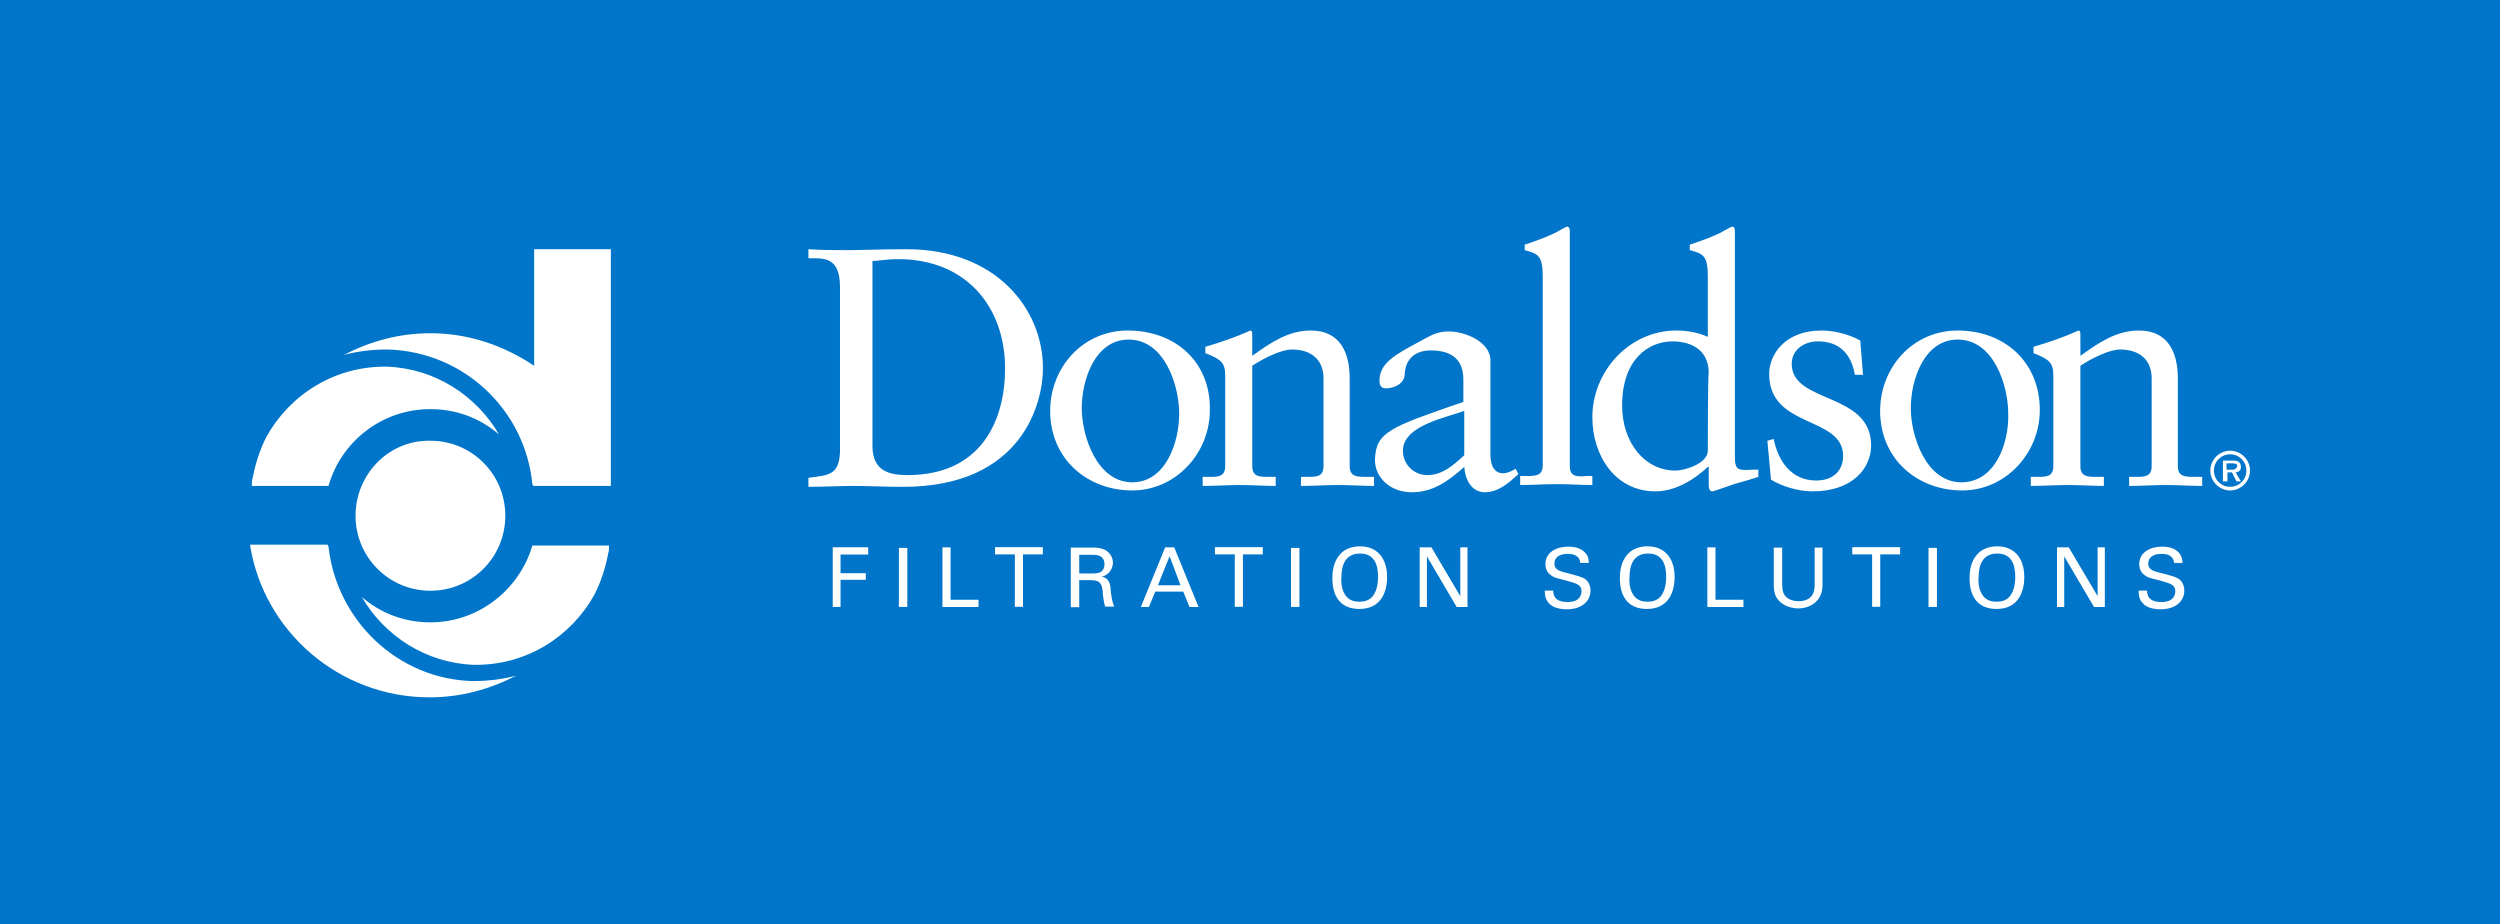 <svg width="1848" height="683" viewBox="0 0 1848 683" fill="none" xmlns="http://www.w3.org/2000/svg">
<rect width="1848" height="683" fill="#0075C9"/>
<path d="M1648.53 333.152C1640.53 333.152 1633.86 339.83 1633.86 347.845C1633.86 355.859 1640.53 362.537 1648.53 362.537C1656.53 362.537 1663.2 355.859 1663.2 347.845C1663.2 339.83 1656.53 333.152 1648.53 333.152ZM1648.53 359.866C1641.86 359.866 1636.53 354.523 1636.53 347.845C1636.53 341.166 1641.86 335.823 1648.53 335.823C1655.2 335.823 1660.53 341.166 1660.53 347.845C1660.53 354.523 1655.2 359.866 1648.53 359.866ZM1656.53 345.173C1656.53 343.837 1655.86 341.834 1654.53 341.166C1653.2 340.498 1651.86 340.498 1650.53 340.498H1643.19V355.858H1646.53V349.18H1649.86L1653.2 355.858H1656.53L1652.53 349.18C1654.53 349.18 1656.53 347.844 1656.53 345.173ZM1650.53 347.177H1645.86V342.502H1649.86C1651.2 342.502 1653.86 342.502 1653.86 344.505C1653.2 346.509 1651.86 347.177 1650.53 347.177ZM670.265 184.224C651.593 184.224 637.589 184.892 626.92 184.892C616.917 184.892 606.914 184.892 597.578 184.224V190.903C608.915 190.903 620.918 189.567 620.918 212.273V333.82C620.251 351.184 612.916 351.184 597.578 353.187V359.866C608.915 359.866 619.584 359.198 630.921 359.198C642.924 359.198 654.26 359.866 667.597 359.866C756.288 359.866 770.959 297.089 770.959 272.379C770.959 227.634 735.616 184.224 670.265 184.224ZM670.932 351.184C658.928 351.184 644.925 349.18 644.925 329.813V192.906C649.592 192.906 654.26 191.57 664.263 191.57C712.943 191.57 742.951 225.63 742.951 272.379C742.951 310.445 725.613 351.184 670.932 351.184ZM833.642 244.33C800.3 244.33 776.293 271.711 776.293 303.767C776.293 339.163 803.634 362.537 836.976 362.537C868.985 362.537 894.325 335.156 894.325 303.099C894.992 267.704 868.985 244.33 833.642 244.33ZM836.976 356.526C810.969 356.526 799.633 322.467 799.633 301.764C799.633 280.393 809.636 251.008 834.309 251.008C860.983 251.008 871.653 285.068 871.653 305.771C871.653 327.141 861.65 356.526 836.976 356.526ZM997.687 344.505V279.725C997.687 260.358 990.351 244.33 969.012 244.33C952.341 244.33 939.671 253.011 925.667 263.029V247.001C925.667 244.997 925 244.33 924.333 244.33C912.33 249.672 902.328 253.011 890.991 256.351V261.026C902.994 265.7 905.662 268.372 905.662 277.722V344.505C905.662 352.519 900.327 352.519 893.658 352.519H888.991V359.198C898.326 359.198 906.995 358.53 916.331 358.53C925.667 358.53 934.336 359.198 943.005 359.198V352.519H938.337C931.002 352.519 925.667 352.519 925.667 344.505V270.375C933.669 265.033 947.006 258.354 955.009 258.354C969.012 258.354 978.348 265.7 978.348 279.725V344.505C978.348 352.519 973.013 352.519 966.345 352.519H961.677V359.198C971.013 359.198 979.682 358.53 989.018 358.53C998.354 358.53 1007.02 359.198 1015.69 359.198V352.519H1011.02C1003.02 352.519 997.687 352.519 997.687 344.505ZM1111.05 349.848C1105.72 349.848 1101.71 345.841 1101.71 335.823V266.368C1101.71 252.344 1082.38 244.997 1071.04 244.997C1061.7 244.997 1057.04 248.337 1048.37 253.011C1031.03 262.361 1019.69 268.372 1019.69 281.728C1019.69 283.732 1020.36 287.071 1024.36 287.071C1030.36 287.071 1038.36 283.732 1038.36 276.386C1039.03 265.033 1046.37 259.022 1057.7 259.022C1073.71 259.022 1081.71 266.368 1081.71 280.393V297.089C1027.69 315.788 1017.03 319.127 1016.36 339.83C1016.36 353.187 1027.69 363.873 1043.7 363.873C1059.04 363.873 1070.37 355.858 1082.38 345.173C1083.04 354.523 1087.71 363.873 1097.71 363.873C1107.72 363.873 1115.72 356.526 1122.39 350.516L1120.39 346.509C1118.39 347.844 1114.38 349.848 1111.05 349.848ZM1082.38 336.491C1074.37 343.837 1066.37 351.184 1055.04 351.184C1045.03 351.184 1037.03 343.17 1037.03 333.152C1037.03 314.453 1069.71 308.442 1082.38 303.767V336.491ZM1160.4 344.505V170.867C1160.4 168.864 1159.73 167.528 1158.4 167.528C1157.73 167.528 1155.73 168.864 1153.06 170.2C1147.73 173.539 1137.06 177.546 1127.06 180.885V184.892C1136.39 187.563 1140.39 188.231 1140.39 204.259V343.837C1140.39 351.852 1135.06 351.851 1128.39 351.851H1123.72V358.53C1133.06 358.53 1141.73 357.862 1151.06 357.862C1160.4 357.862 1169.07 358.53 1177.07 358.53V351.851H1173.07C1165.73 352.519 1160.4 352.519 1160.4 344.505ZM1282.43 337.827V170.867C1282.43 168.864 1281.76 167.528 1280.43 167.528C1279.76 167.528 1277.76 168.864 1275.1 170.2C1269.76 173.539 1259.09 177.546 1249.09 180.885V184.892C1258.42 187.563 1262.42 188.231 1262.42 204.259V249.004C1255.09 245.665 1247.09 244.33 1239.09 244.33C1204.41 244.33 1177.07 274.382 1177.07 308.442C1177.07 336.491 1193.74 363.205 1223.75 363.205C1239.09 363.205 1253.09 353.855 1262.42 345.173H1263.09V356.526C1263.09 359.866 1263.09 363.205 1265.76 363.205C1267.09 363.205 1273.76 360.533 1281.76 357.862C1289.1 355.859 1295.77 353.855 1299.77 352.519V347.177H1295.77C1285.1 347.844 1282.43 347.845 1282.43 337.827ZM1262.42 333.152C1262.42 342.502 1245.75 347.845 1238.42 347.845C1215.75 347.845 1199.07 327.141 1199.07 299.76C1199.07 265.7 1218.41 252.344 1236.42 252.344C1247.75 252.344 1263.09 257.018 1263.09 275.718C1262.42 275.718 1262.42 333.152 1262.42 333.152ZM1324.44 269.04C1324.44 258.354 1333.78 252.344 1343.78 252.344C1359.78 252.344 1368.45 261.693 1371.12 277.054H1377.12L1375.12 251.676C1365.12 246.333 1354.45 244.33 1346.45 244.33C1319.11 244.33 1307.77 262.361 1307.77 276.386C1307.77 317.124 1362.45 307.106 1362.45 337.159C1362.45 345.841 1357.12 355.191 1342.45 355.191C1324.44 355.191 1314.44 341.166 1311.1 324.47L1306.44 325.806L1309.1 354.523C1317.77 359.866 1329.78 363.205 1339.78 363.205C1369.79 363.205 1383.12 345.841 1383.12 329.145C1383.12 289.743 1324.44 298.424 1324.44 269.04ZM1447.14 244.33C1413.8 244.33 1389.79 271.711 1389.79 303.767C1389.79 339.163 1417.13 362.537 1450.48 362.537C1482.48 362.537 1507.82 335.156 1507.82 303.099C1507.82 267.704 1481.82 244.33 1447.14 244.33ZM1449.81 356.526C1423.8 356.526 1412.47 322.467 1412.47 301.764C1412.47 280.393 1422.47 251.008 1447.14 251.008C1473.82 251.008 1484.49 285.068 1484.49 305.771C1485.15 327.141 1475.15 356.526 1449.81 356.526ZM1609.85 344.505V279.725C1609.85 260.358 1602.52 244.33 1581.18 244.33C1564.51 244.33 1551.84 253.011 1537.83 263.029V247.001C1537.83 244.997 1537.17 244.33 1536.5 244.33C1524.5 249.672 1514.49 253.011 1503.16 256.351V261.026C1515.16 265.7 1517.83 268.372 1517.83 277.722V344.505C1517.83 352.519 1512.49 352.519 1505.82 352.519H1501.16V359.198C1510.49 359.198 1519.16 358.53 1528.5 358.53C1537.83 358.53 1546.5 359.198 1555.17 359.198V352.519H1550.5C1543.17 352.519 1537.83 352.519 1537.83 344.505V270.375C1545.83 265.033 1559.17 258.354 1567.17 258.354C1581.18 258.354 1590.51 265.7 1590.51 279.725V344.505C1590.51 352.519 1585.18 352.519 1578.51 352.519H1573.84V359.198C1583.18 359.198 1591.85 358.53 1601.18 358.53C1610.52 358.53 1619.19 359.198 1627.86 359.198V352.519H1623.19C1615.19 352.519 1609.85 352.519 1609.85 344.505ZM262.821 381.236C262.821 411.957 287.495 436.667 318.169 436.667C348.844 436.667 373.518 411.957 373.518 381.236C373.518 350.516 348.844 325.806 318.169 325.806C287.495 325.138 262.821 350.516 262.821 381.236ZM318.169 302.431C337.508 302.431 354.846 309.11 368.85 321.131C352.179 292.414 321.504 272.379 286.161 271.043C247.484 270.375 214.141 291.746 196.803 323.134C192.135 332.484 188.801 342.502 186.801 353.187C186.134 355.191 186.134 357.194 186.134 359.198H242.816C252.151 326.474 282.16 302.431 318.169 302.431ZM394.857 270.375C372.851 255.683 346.844 246.333 318.169 246.333C294.83 246.333 273.491 252.344 254.152 262.361C264.155 259.69 274.824 258.354 286.161 258.354C342.843 259.69 388.188 303.099 393.523 357.862L394.19 359.198H451.539V184.224H394.857V270.375ZM318.169 460.041C298.831 460.041 281.493 453.363 267.489 441.342C284.16 470.059 314.835 490.094 350.178 491.43C388.855 492.098 422.198 470.727 439.536 439.338C444.203 429.988 447.538 419.971 449.538 409.285C450.205 407.282 450.205 405.279 450.205 403.275H393.523C384.187 435.331 354.179 460.041 318.169 460.041ZM242.816 403.943L242.149 402.607H184.8C194.803 466.72 250.818 515.472 317.503 515.472C340.842 515.472 362.181 509.461 381.52 499.444C371.517 502.115 360.848 503.451 349.511 503.451C294.163 502.115 248.817 458.706 242.816 403.943Z" fill="white"/>
<path d="M664.461 405.008H670.685V448.64H664.461V405.008Z" fill="white"/>
<path d="M696.661 404.6H702.663V443.334H723.335V448.677H696.661V404.6Z" fill="white"/>
<path d="M750.197 448.539V409.805H735.527V404.462H770.869V409.805H756.199V448.539H750.197Z" fill="white"/>
<path d="M791.984 404.778H807.544C809.766 404.778 814.212 404.778 817.769 407.004C820.881 409.23 822.659 412.347 822.659 415.909C822.659 419.025 821.325 421.697 819.547 423.478C817.769 425.259 815.546 426.149 814.212 426.149C818.213 427.04 820.436 429.266 820.881 434.609C821.325 439.951 821.77 443.513 823.548 448.411H816.879C815.99 445.294 815.101 439.951 815.101 436.835C814.212 430.601 812.878 428.821 805.321 428.821H797.763V448.856H791.539V404.778H791.984ZM797.763 423.923H807.544C807.988 423.923 811.545 423.923 813.323 423.033C814.212 422.587 816.435 420.807 816.435 417.245C816.435 410.121 810.211 410.121 807.544 410.121H797.763V423.923Z" fill="white"/>
<path d="M861.301 404.6H867.969L885.974 448.677H879.306L874.638 437.324H853.965L849.298 448.677H843.296L861.301 404.6ZM855.966 432.649H872.637L864.635 411.278C864.635 410.61 855.966 432.649 855.966 432.649Z" fill="white"/>
<path d="M912.763 448.539V409.805H898.092V404.462H933.435V409.805H918.765V448.539H912.763Z" fill="white"/>
<path d="M954.313 405.008H960.537V448.64H954.313V405.008Z" fill="white"/>
<path d="M990.665 409.627C995.11 404.73 1001.33 403.839 1005.34 403.839C1017.34 403.839 1025.34 411.853 1025.34 426.546C1025.34 438.122 1020.45 450.143 1004.89 450.143C989.775 450.143 984.885 439.457 984.885 427.436C984.885 422.094 985.774 414.97 990.665 409.627ZM995.11 440.793C997.778 443.91 1001.33 444.8 1004.89 444.8C1008.45 444.8 1012 443.91 1014.67 440.793C1018.23 436.341 1018.67 429.662 1018.67 426.546C1018.67 416.751 1015.56 409.182 1005.34 409.182C994.221 409.182 991.554 418.086 991.554 426.991C991.109 431.443 991.998 436.786 995.11 440.793Z" fill="white"/>
<path d="M1049.44 404.6H1058.11L1079.45 440.663V404.6H1084.78V448.677H1076.78L1054.77 411.278V448.677H1049.44V404.6Z" fill="white"/>
<path d="M1148.14 436.132C1148.14 439.249 1148.59 445.037 1158.81 445.037C1168.15 445.037 1169.04 439.249 1169.04 437.023C1169.04 432.125 1165.04 431.234 1158.81 429.454C1152.14 427.673 1149.03 427.228 1146.81 425.447C1143.25 423.221 1142.36 419.659 1142.36 416.987C1142.36 408.083 1150.81 404.076 1159.26 404.076C1162.37 404.076 1168.15 404.521 1171.7 408.528C1174.37 411.199 1174.37 414.316 1174.37 416.097H1168.15C1167.7 410.754 1163.26 409.418 1158.81 409.418C1152.59 409.418 1149.03 412.09 1149.03 416.542C1149.03 420.549 1151.7 421.885 1157.03 423.221C1167.26 425.892 1168.59 426.337 1171.26 427.673C1175.26 430.344 1175.71 434.796 1175.71 436.577C1175.71 444.146 1169.48 450.379 1158.37 450.379C1154.81 450.379 1148.14 449.934 1144.59 445.482C1141.92 442.365 1141.92 438.804 1141.92 436.577H1148.14V436.132Z" fill="white"/>
<path d="M1203.2 409.626C1207.64 404.729 1213.87 403.838 1217.87 403.838C1229.87 403.838 1237.87 411.852 1237.87 426.545C1237.87 438.121 1232.98 450.142 1217.42 450.142C1202.31 450.142 1197.42 439.456 1197.42 427.435C1197.42 422.092 1198.31 414.969 1203.2 409.626ZM1208.09 440.792C1210.75 443.909 1214.31 444.799 1217.87 444.799C1221.42 444.799 1224.98 443.909 1227.65 440.792C1231.2 436.34 1231.65 429.661 1231.65 426.545C1231.65 416.75 1228.54 409.181 1218.31 409.181C1207.2 409.181 1204.53 418.085 1204.53 426.99C1204.09 431.442 1204.98 436.785 1208.09 440.792Z" fill="white"/>
<path d="M1262.08 404.6H1268.08V443.334H1288.75V448.677H1262.08V404.6Z" fill="white"/>
<path d="M1317.39 404.778V431.937C1317.39 436.39 1318.28 438.616 1319.17 439.951C1321.84 443.513 1326.29 444.404 1329.4 444.404C1341.4 444.404 1341.4 435.054 1341.4 431.937V404.778H1347.18V431.937C1347.18 434.163 1347.18 439.061 1343.62 443.513C1339.18 448.856 1332.51 449.746 1329.4 449.746C1325.4 449.746 1317.84 448.41 1313.84 442.623C1312.5 440.842 1311.17 438.17 1311.17 431.492V404.778H1317.39Z" fill="white"/>
<path d="M1383.88 448.539V409.805H1369.21V404.462H1404.56V409.805H1389.89V448.539H1383.88Z" fill="white"/>
<path d="M1425.56 405.008H1431.78V448.64H1425.56V405.008Z" fill="white"/>
<path d="M1461.68 409.627C1466.12 404.73 1472.35 403.839 1476.35 403.839C1488.35 403.839 1496.35 411.853 1496.35 426.546C1496.35 438.122 1491.46 450.143 1475.9 450.143C1460.79 450.143 1455.9 439.457 1455.9 427.436C1455.9 422.094 1456.79 414.97 1461.68 409.627ZM1466.12 440.793C1468.79 443.91 1472.35 444.8 1475.9 444.8C1479.46 444.8 1483.02 443.91 1485.69 440.793C1489.24 436.341 1489.69 429.662 1489.69 426.546C1489.69 416.751 1486.57 409.182 1476.35 409.182C1465.24 409.182 1462.57 418.086 1462.57 426.991C1462.12 431.443 1463.01 436.786 1466.12 440.793Z" fill="white"/>
<path d="M1520.54 404.6H1529.21L1550.55 440.663V404.6H1555.89V448.677H1547.89L1525.88 411.278V448.677H1520.54V404.6Z" fill="white"/>
<path d="M1587.09 436.133C1587.09 439.249 1587.54 445.037 1597.76 445.037C1607.1 445.037 1607.99 439.249 1607.99 437.023C1607.99 432.126 1603.98 431.235 1597.76 429.454C1591.09 427.673 1587.98 427.228 1585.76 425.447C1582.2 423.221 1581.31 419.659 1581.31 416.988C1581.31 408.083 1589.76 404.076 1598.2 404.076C1601.32 404.076 1607.1 404.522 1610.65 408.529C1612.88 411.2 1613.32 414.317 1613.32 416.097H1607.1C1606.65 410.755 1602.21 409.419 1597.76 409.419C1591.54 409.419 1587.98 412.091 1587.98 416.543C1587.98 420.55 1590.65 421.886 1595.98 423.221C1606.65 425.893 1607.54 426.338 1610.21 427.674C1614.21 430.345 1614.65 434.797 1614.65 436.578C1614.65 444.147 1608.43 450.38 1597.32 450.38C1593.76 450.38 1587.09 449.935 1583.53 445.483C1580.87 442.366 1580.87 438.804 1580.87 436.578H1587.09V436.133Z" fill="white"/>
<path fill-rule="evenodd" clip-rule="evenodd" d="M641.785 409.905V404.563H622.224C620.446 404.563 617.334 404.563 615.556 404.563V448.64H621.335V428.605H640.007V423.707H621.335V409.905H641.785Z" fill="white"/>
</svg>
